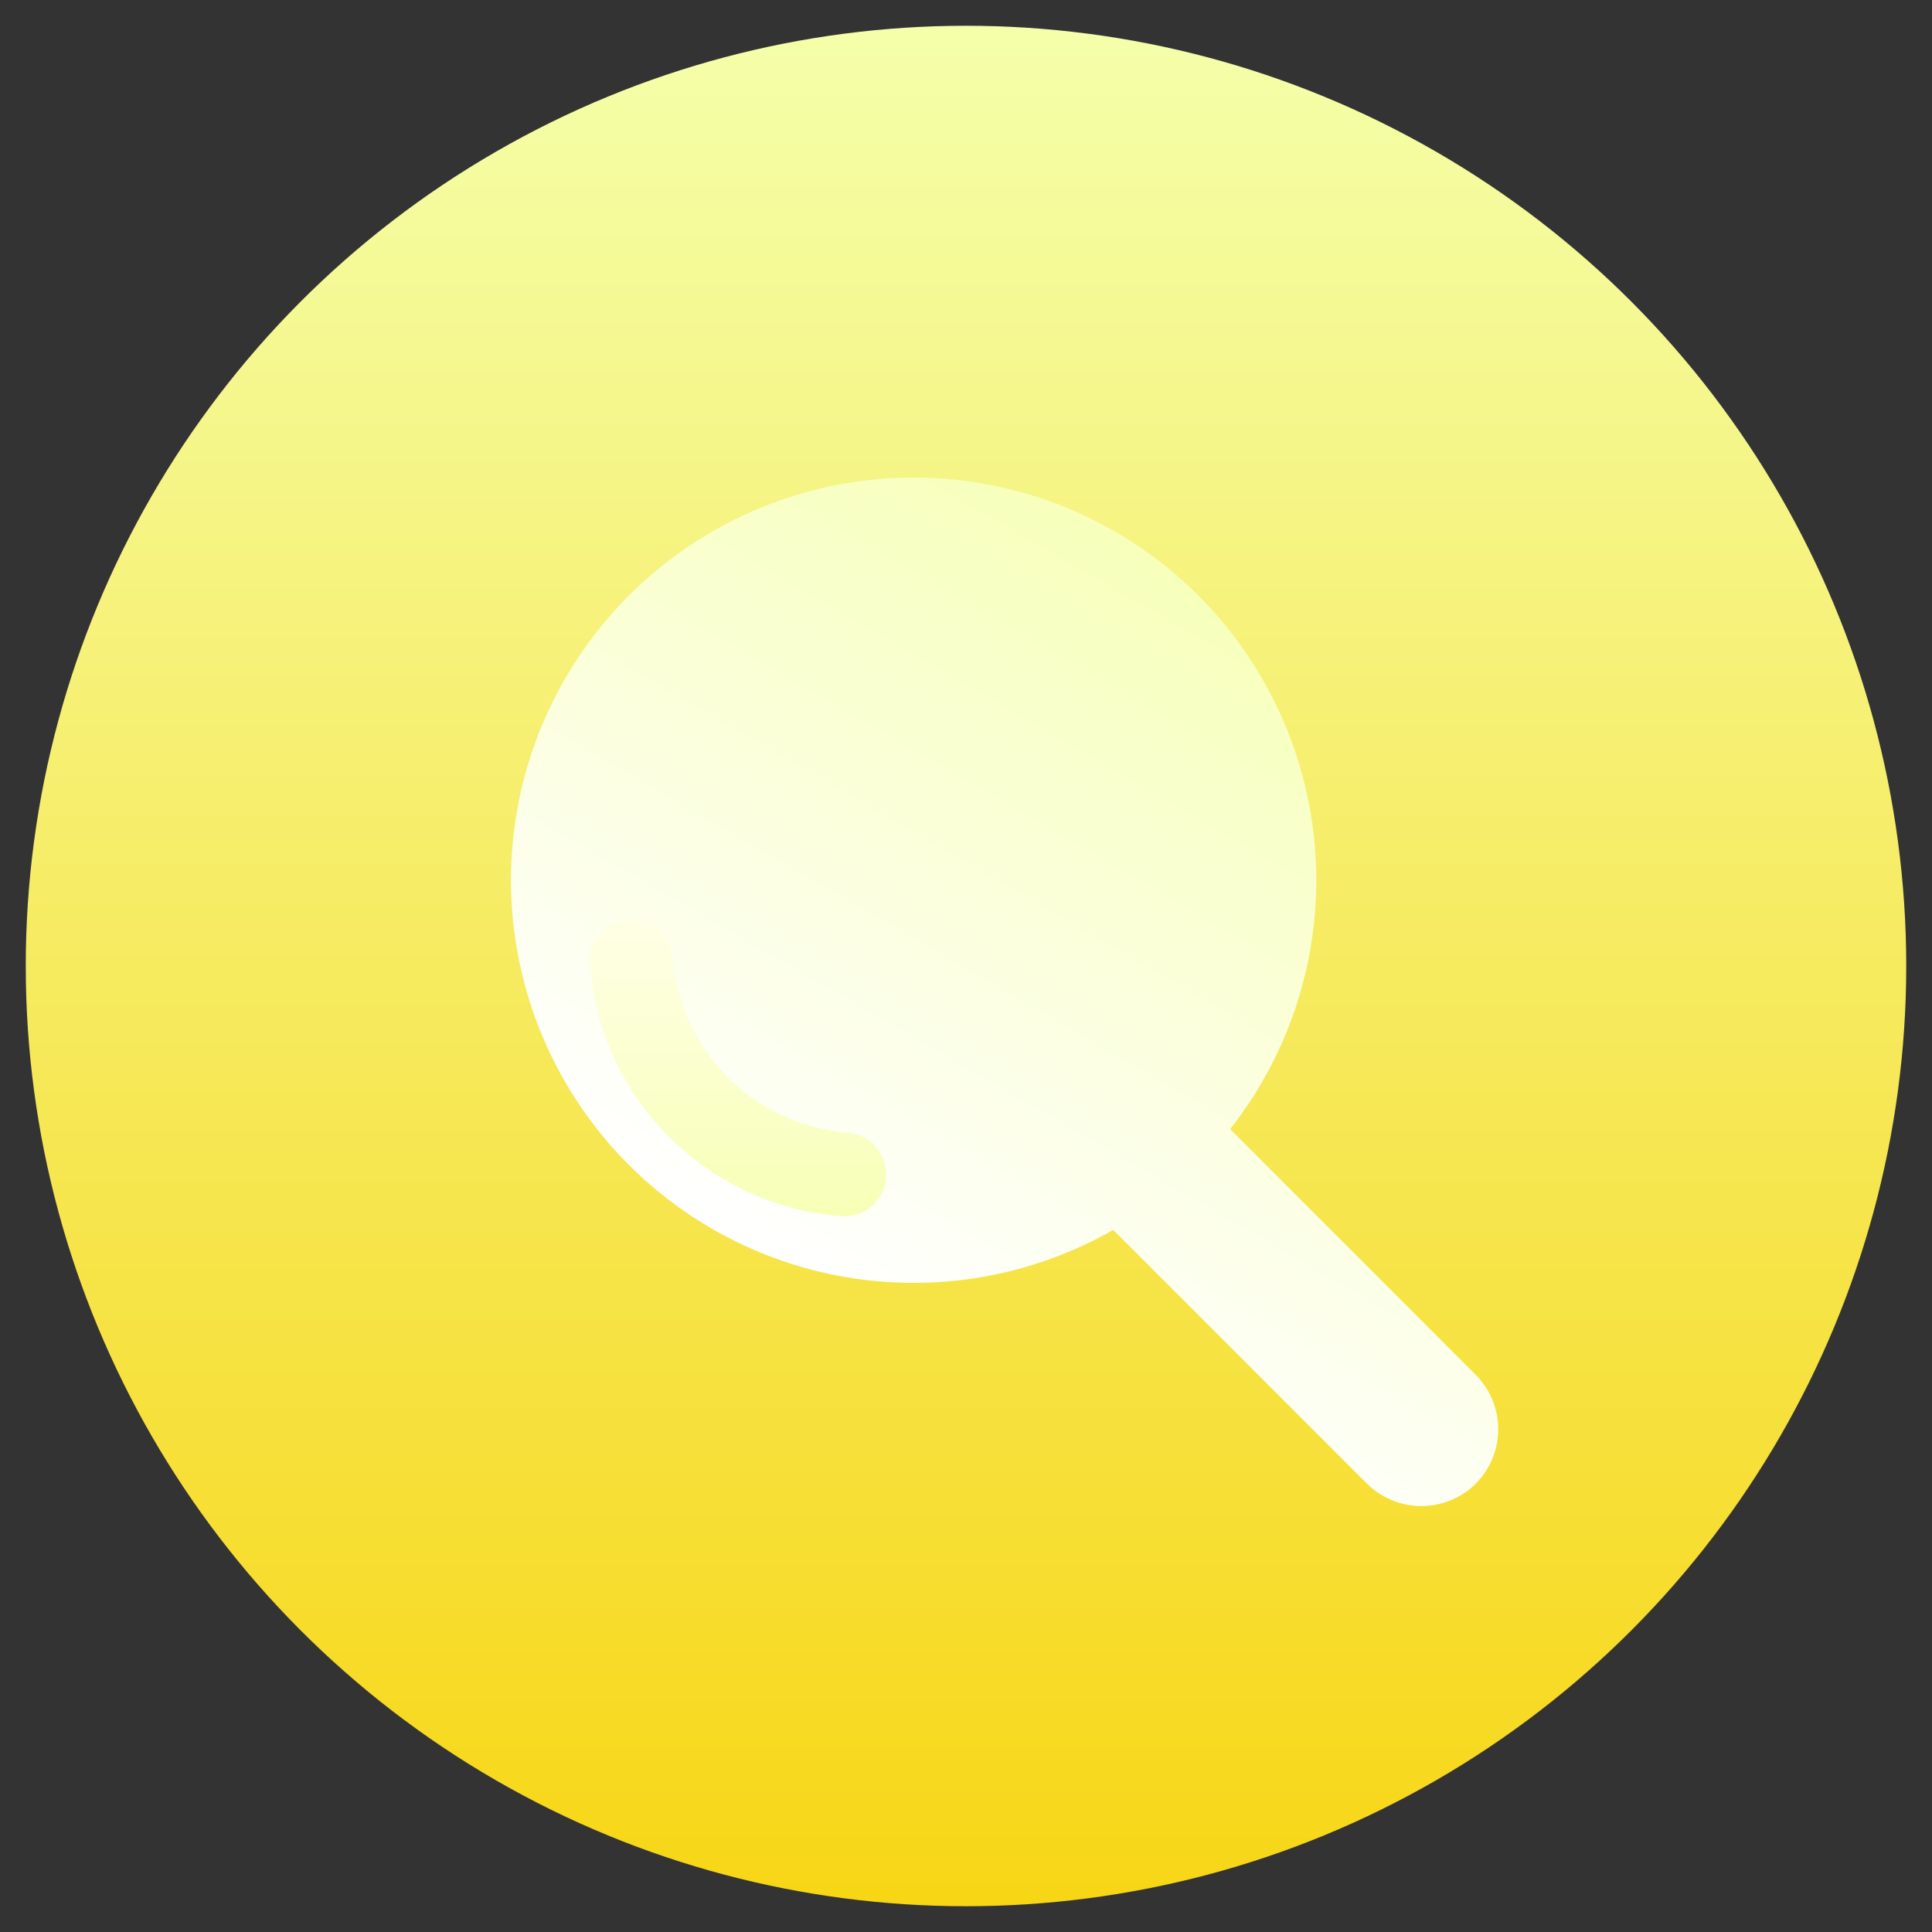 <svg id="图层_1" data-name="图层 1" xmlns="http://www.w3.org/2000/svg" xmlns:xlink="http://www.w3.org/1999/xlink" viewBox="0 0 150 150"><rect x="0" y="0" width="150" height="150" fill="#333333" stroke="none"/><defs><style>.cls-1{fill:url(#未命名的渐变_53);}.cls-2{fill:url(#未命名的渐变_87);}.cls-3{fill:url(#未命名的渐变_83);}</style><linearGradient id="未命名的渐变_53" x1="75" y1="2" x2="75" y2="148" gradientUnits="userSpaceOnUse"><stop offset="0" stop-color="#f5ffaa"/><stop offset="1" stop-color="#f7d615"/></linearGradient><linearGradient id="未命名的渐变_87" x1="99.63" y1="48.79" x2="68.36" y2="102.95" gradientUnits="userSpaceOnUse"><stop offset="0" stop-color="#f7ffbb"/><stop offset="1" stop-color="#fff"/></linearGradient><linearGradient id="未命名的渐变_83" x1="67.24" y1="94.6" x2="50.96" y2="78.32" gradientTransform="translate(76.64 -20.03) rotate(45)" gradientUnits="userSpaceOnUse"><stop offset="0" stop-color="#f7ffb6"/><stop offset="1" stop-color="#ffffe6"/></linearGradient></defs><title>search</title><circle class="cls-1" cx="75" cy="75" r="73"/><path class="cls-2" d="M114.58,106.74,95.51,87.66a31.26,31.26,0,1,0-9.08,7.83l19.7,19.7a6,6,0,0,0,8.45,0h0A6,6,0,0,0,114.58,106.74Z"/><path class="cls-3" d="M67.85,88.87a3.22,3.22,0,0,0-2-.93A14.76,14.76,0,0,1,52.25,74.37a3.22,3.22,0,0,0-.93-2h0a3.24,3.24,0,0,0-5.53,2.46,21.23,21.23,0,0,0,19.6,19.6,3.24,3.24,0,0,0,2.46-5.53Z"/></svg>